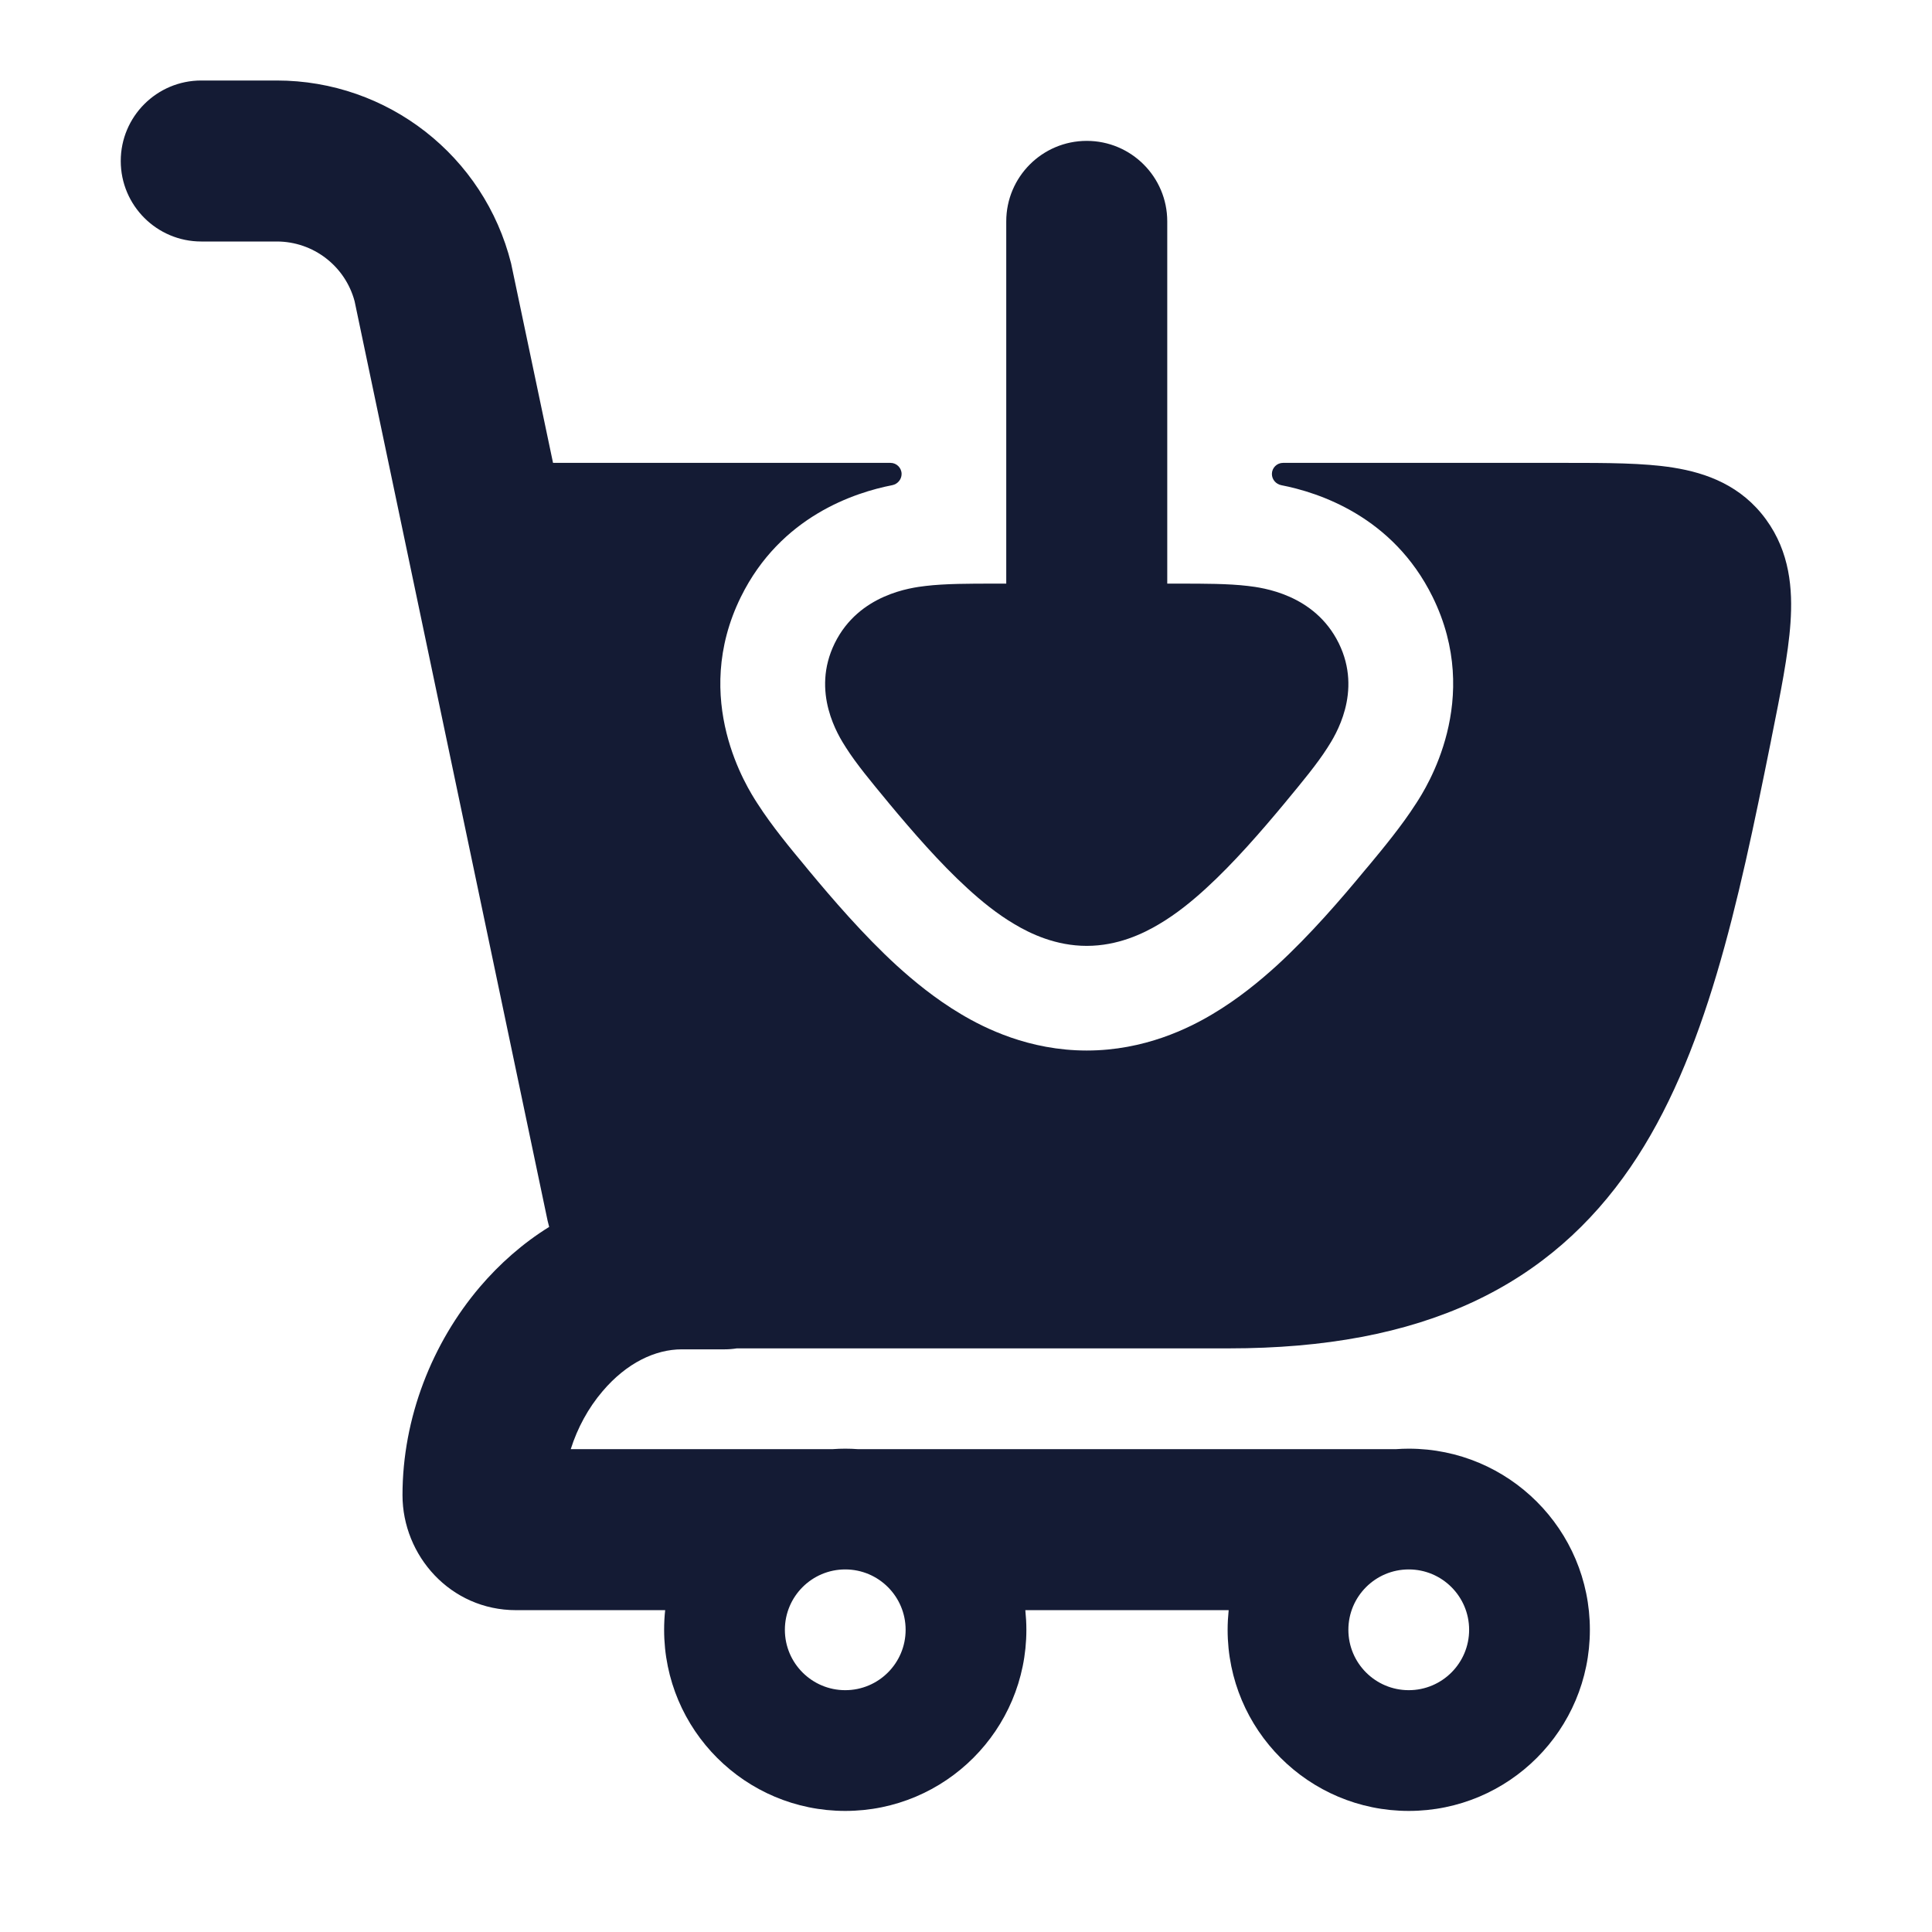 <svg width="24" height="24" viewBox="0 0 24 24" fill="none" xmlns="http://www.w3.org/2000/svg">
<path fill-rule="evenodd" clip-rule="evenodd" d="M11.2 5.888C11.2 5.956 11.15 6.014 11.084 6.027C10.623 6.117 9.698 6.412 9.204 7.414C8.575 8.691 9.289 9.795 9.405 9.975L9.413 9.987C9.587 10.259 9.824 10.545 9.99 10.744L10.044 10.81C10.338 11.164 10.727 11.617 11.14 11.995C11.347 12.183 11.619 12.409 11.94 12.599C12.227 12.77 12.781 13.05 13.5 13.05C14.219 13.05 14.773 12.77 15.06 12.599C15.381 12.409 15.653 12.183 15.86 11.995C16.273 11.617 16.663 11.164 16.956 10.809L17.011 10.744C17.176 10.545 17.413 10.259 17.587 9.987L17.595 9.975C17.711 9.795 18.425 8.691 17.796 7.414C17.302 6.412 16.377 6.117 15.916 6.027C15.85 6.014 15.8 5.956 15.8 5.888C15.8 5.812 15.862 5.75 15.938 5.75L19.448 5.75C19.952 5.75 20.416 5.75 20.786 5.809C21.201 5.875 21.633 6.033 21.939 6.454C22.234 6.859 22.271 7.318 22.242 7.737C22.215 8.132 22.117 8.617 22.006 9.17L21.997 9.217C21.591 11.231 21.192 13.131 20.254 14.5C19.767 15.21 19.135 15.785 18.293 16.176C17.46 16.562 16.462 16.75 15.264 16.75L9.153 16.75C9.103 16.758 9.052 16.762 9 16.762H8.469C8.142 16.762 7.785 16.929 7.485 17.283C7.308 17.49 7.173 17.739 7.09 18.002L10.341 18.002C10.394 17.998 10.447 17.996 10.5 17.996C10.553 17.996 10.606 17.998 10.659 18.002H17.341C17.394 17.998 17.447 17.996 17.5 17.996C18.743 17.996 19.75 19.003 19.75 20.246C19.75 21.489 18.743 22.496 17.5 22.496C16.257 22.496 15.25 21.489 15.25 20.246C15.25 20.163 15.255 20.082 15.263 20.002H12.737C12.745 20.082 12.75 20.163 12.75 20.246C12.75 21.489 11.743 22.496 10.5 22.496C9.257 22.496 8.25 21.489 8.25 20.246C8.25 20.163 8.254 20.082 8.263 20.002H6.411C5.594 20.002 5 19.323 5 18.573C5 17.612 5.369 16.683 5.961 15.987C6.204 15.702 6.493 15.445 6.822 15.241C6.815 15.215 6.808 15.189 6.802 15.162L4.405 3.742C4.288 3.305 3.892 3 3.438 3L2.5 3C1.948 3 1.5 2.552 1.5 2C1.5 1.448 1.948 1 2.5 1L3.438 1C4.815 1 6.015 1.937 6.349 3.272L6.353 3.291L6.87 5.75L11.062 5.75C11.138 5.75 11.2 5.812 11.2 5.888ZM9.75 20.246C9.75 19.832 10.086 19.496 10.5 19.496C10.914 19.496 11.25 19.832 11.25 20.246C11.25 20.66 10.914 20.996 10.5 20.996C10.086 20.996 9.75 20.66 9.75 20.246ZM17.5 19.496C17.086 19.496 16.75 19.832 16.75 20.246C16.75 20.66 17.086 20.996 17.5 20.996C17.914 20.996 18.25 20.66 18.25 20.246C18.25 19.832 17.914 19.496 17.5 19.496ZM13.5 1.75C12.948 1.75 12.5 2.198 12.5 2.75L12.5 7.25H12.338C12.048 7.25 11.74 7.25 11.498 7.279C11.321 7.3 10.671 7.38 10.37 7.989C10.07 8.598 10.415 9.141 10.509 9.287C10.637 9.489 10.831 9.722 11.013 9.942L11.013 9.942L11.044 9.98C11.332 10.326 11.674 10.721 12.018 11.035C12.189 11.192 12.387 11.354 12.603 11.481C12.802 11.6 13.117 11.75 13.5 11.75C13.883 11.75 14.198 11.6 14.397 11.481C14.613 11.354 14.811 11.192 14.982 11.035C15.326 10.721 15.668 10.326 15.956 9.98L15.987 9.942L15.987 9.942C16.169 9.722 16.363 9.489 16.491 9.287C16.585 9.141 16.93 8.598 16.63 7.989C16.329 7.38 15.679 7.3 15.502 7.279C15.26 7.25 14.952 7.25 14.662 7.25H14.5L14.5 2.75C14.5 2.198 14.052 1.75 13.5 1.75Z" fill="#141B34"/>
</svg>
